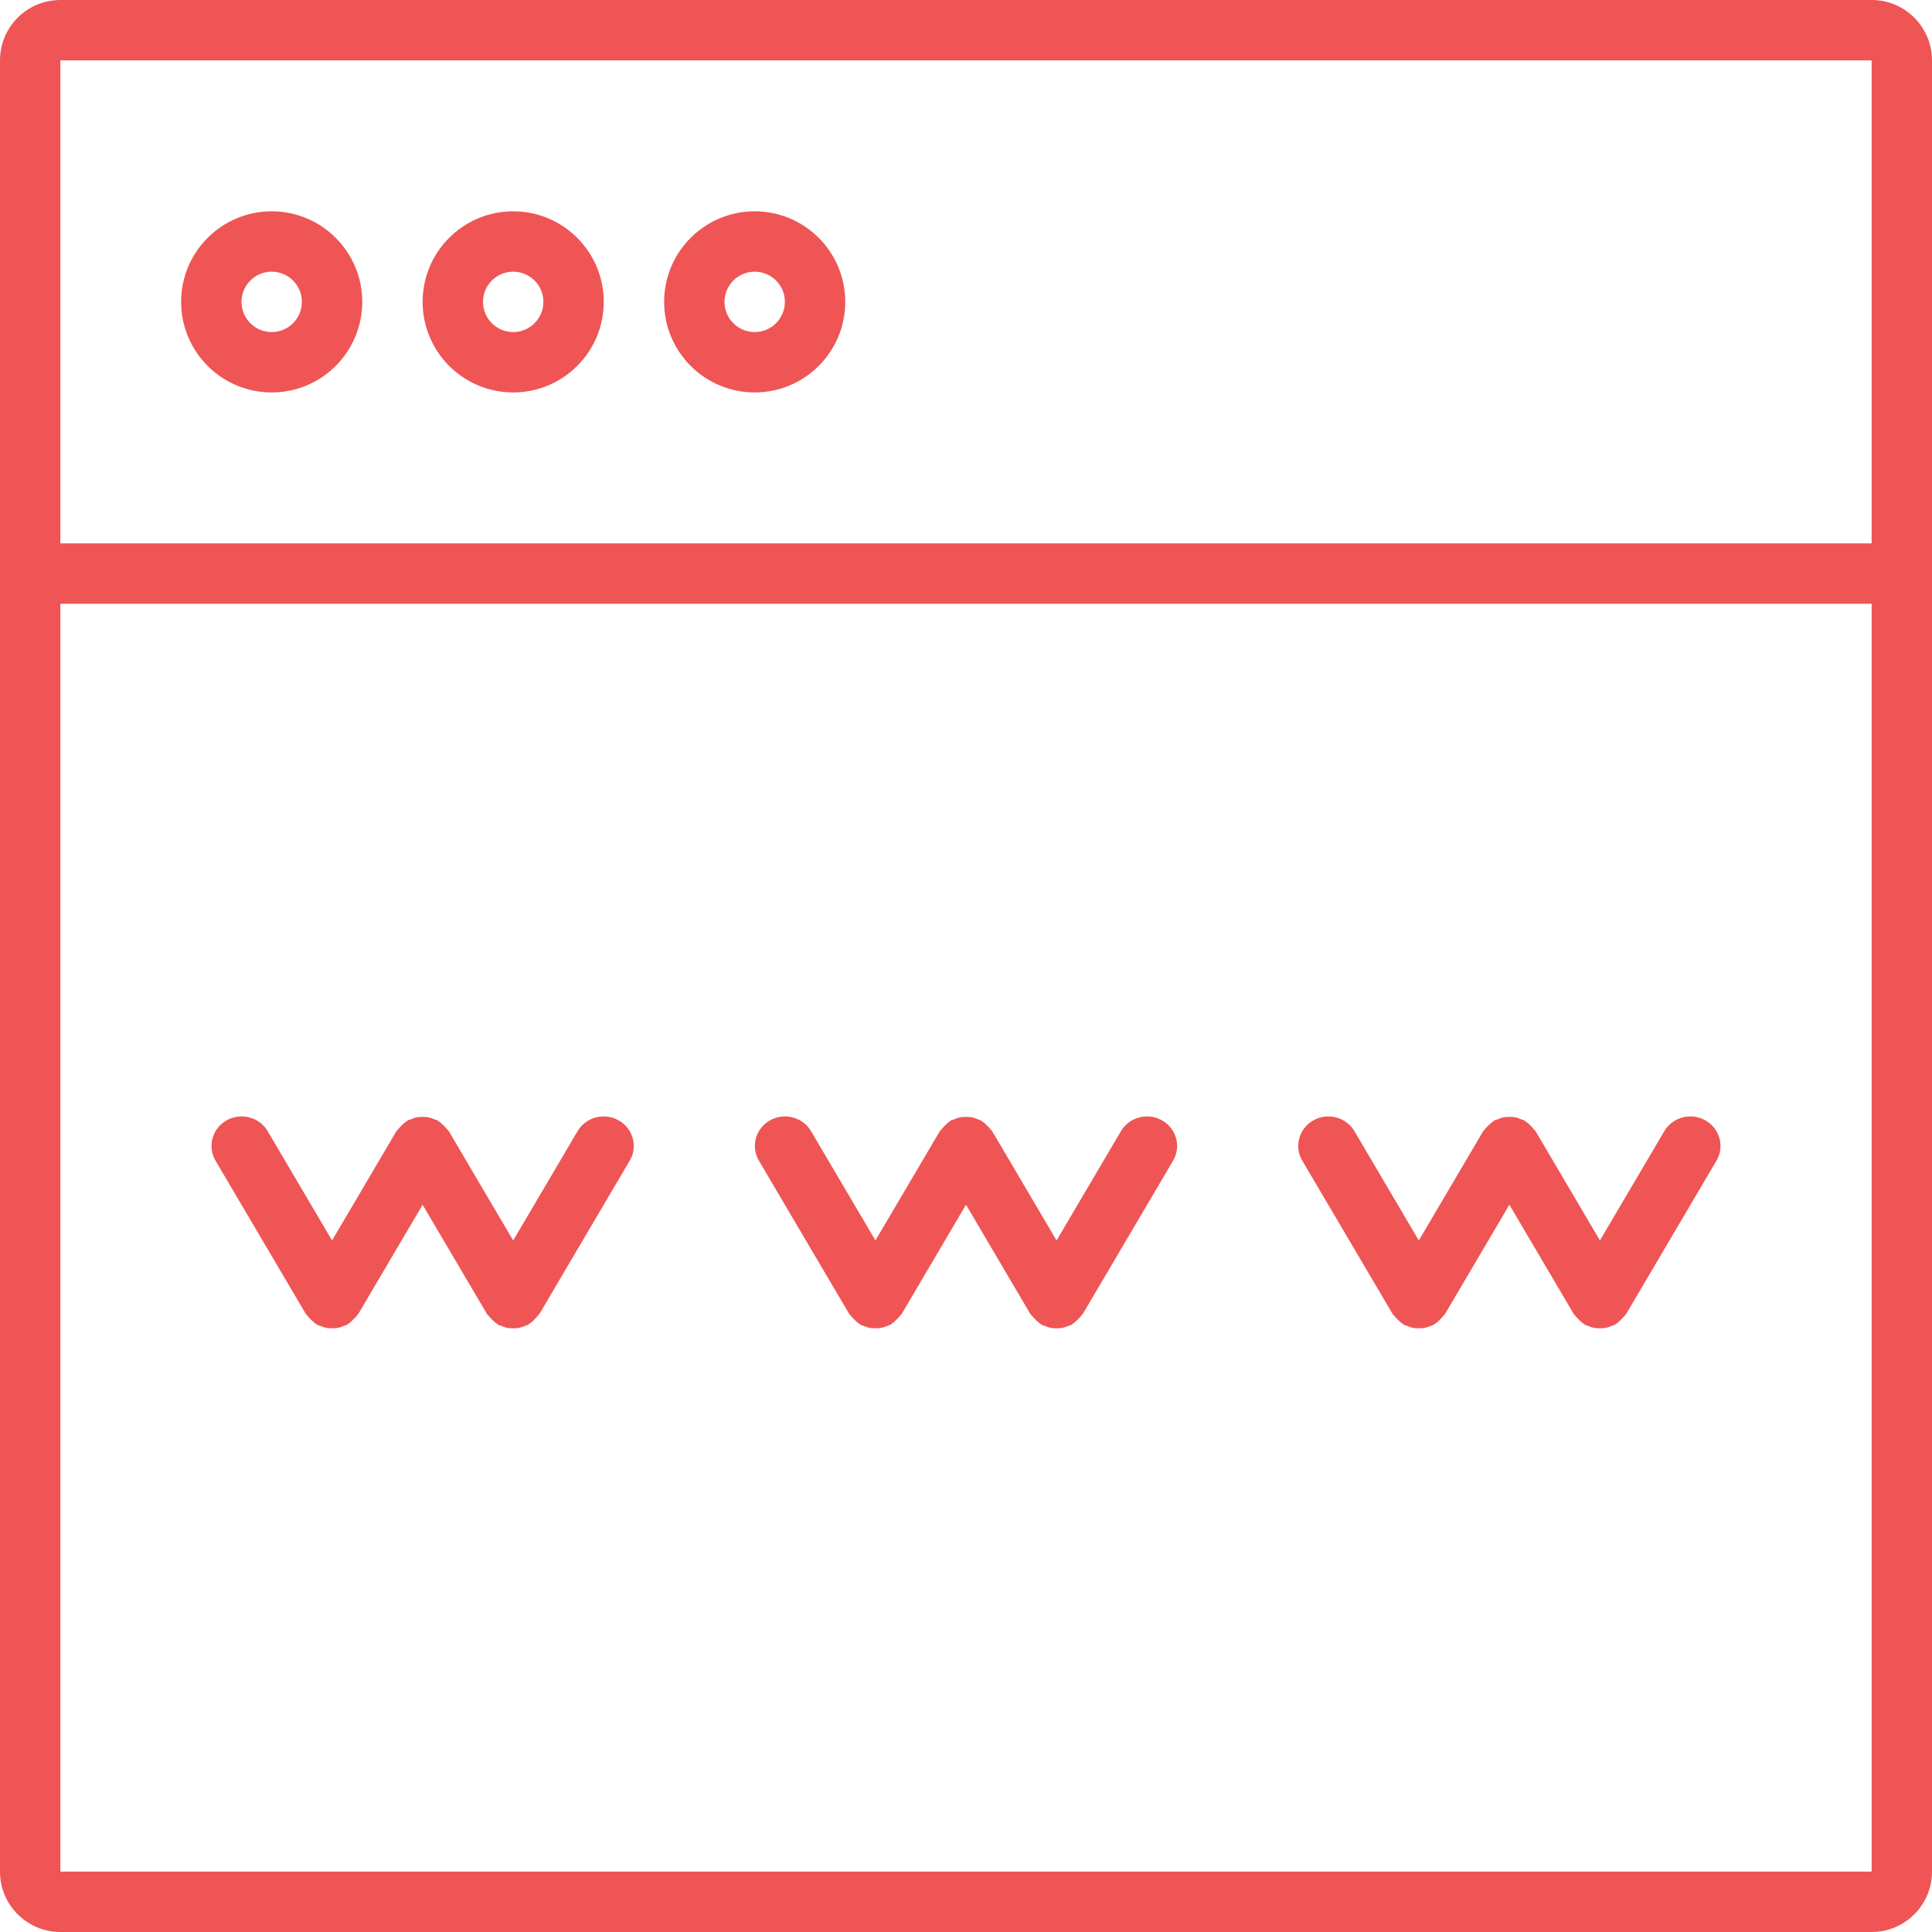 <svg xmlns="http://www.w3.org/2000/svg" xmlns:xlink="http://www.w3.org/1999/xlink" preserveAspectRatio="xMidYMid" width="96" height="96" viewBox="0 0 96 96">
  <defs>
    <style>
      .cls-1 {
        fill: #ef5555;
        fill-rule: evenodd;
      }
    </style>
  </defs>
  <path d="M93.000,96.000 L3.000,96.000 C1.343,96.000 -0.000,94.657 -0.000,93.000 L-0.000,3.000 C-0.000,1.343 1.343,0.000 3.000,0.000 L93.000,0.000 C94.657,0.000 96.000,1.343 96.000,3.000 L96.000,93.000 C96.000,94.657 94.657,96.000 93.000,96.000 ZM93.000,3.000 L3.000,3.000 L3.000,27.000 L93.000,27.000 L93.000,3.000 ZM93.000,30.000 L3.000,30.000 L3.000,93.000 L93.000,93.000 L93.000,30.000 ZM11.258,55.671 C11.973,55.266 12.888,55.506 13.301,56.208 L16.500,61.637 L19.698,56.208 C19.721,56.169 19.759,56.148 19.784,56.112 C19.822,56.059 19.869,56.017 19.913,55.969 C20.004,55.872 20.095,55.784 20.205,55.717 C20.225,55.704 20.237,55.683 20.258,55.671 C20.301,55.646 20.350,55.646 20.395,55.626 C20.504,55.578 20.610,55.537 20.727,55.516 C20.819,55.499 20.908,55.498 21.000,55.498 C21.092,55.498 21.181,55.499 21.273,55.516 C21.390,55.537 21.496,55.578 21.605,55.626 C21.650,55.646 21.699,55.646 21.742,55.671 C21.763,55.683 21.775,55.704 21.795,55.717 C21.905,55.784 21.996,55.872 22.086,55.968 C22.131,56.017 22.178,56.059 22.216,56.112 C22.241,56.148 22.279,56.169 22.301,56.208 L25.500,61.637 L28.698,56.208 C29.112,55.506 30.027,55.266 30.742,55.671 C31.458,56.076 31.703,56.972 31.290,57.674 L26.802,65.292 C26.779,65.330 26.741,65.352 26.716,65.387 C26.678,65.441 26.630,65.484 26.585,65.533 C26.495,65.628 26.405,65.716 26.296,65.783 C26.275,65.796 26.264,65.817 26.242,65.829 C26.198,65.854 26.149,65.855 26.104,65.875 C25.995,65.922 25.890,65.963 25.773,65.984 C25.681,66.001 25.592,66.002 25.500,66.002 C25.408,66.002 25.319,66.001 25.227,65.984 C25.111,65.963 25.005,65.922 24.896,65.875 C24.851,65.855 24.802,65.854 24.758,65.829 C24.736,65.817 24.725,65.796 24.704,65.783 C24.595,65.716 24.505,65.628 24.415,65.533 C24.370,65.484 24.322,65.441 24.284,65.387 C24.259,65.352 24.221,65.330 24.198,65.292 L21.000,59.863 L17.802,65.292 C17.779,65.330 17.741,65.352 17.716,65.387 C17.678,65.441 17.630,65.484 17.585,65.533 C17.495,65.628 17.405,65.716 17.296,65.783 C17.275,65.796 17.264,65.817 17.242,65.829 C17.198,65.854 17.149,65.855 17.104,65.875 C16.995,65.922 16.890,65.963 16.773,65.984 C16.681,66.001 16.592,66.002 16.500,66.002 C16.408,66.002 16.319,66.001 16.227,65.984 C16.111,65.963 16.005,65.922 15.896,65.875 C15.851,65.855 15.802,65.854 15.758,65.829 C15.736,65.817 15.725,65.796 15.704,65.783 C15.595,65.716 15.505,65.628 15.415,65.533 C15.370,65.484 15.322,65.441 15.284,65.387 C15.259,65.352 15.221,65.330 15.198,65.292 L10.710,57.674 C10.297,56.972 10.542,56.076 11.258,55.671 ZM38.258,55.671 C38.973,55.266 39.888,55.506 40.301,56.208 L43.500,61.637 L46.699,56.208 C46.721,56.169 46.759,56.148 46.784,56.112 C46.822,56.059 46.869,56.017 46.914,55.968 C47.004,55.872 47.095,55.784 47.205,55.717 C47.225,55.704 47.237,55.683 47.258,55.671 C47.301,55.646 47.350,55.646 47.395,55.626 C47.504,55.578 47.610,55.537 47.727,55.516 C47.819,55.499 47.908,55.498 48.000,55.498 C48.092,55.498 48.181,55.499 48.273,55.516 C48.390,55.537 48.496,55.578 48.605,55.626 C48.650,55.646 48.699,55.646 48.742,55.671 C48.763,55.683 48.775,55.704 48.795,55.717 C48.905,55.784 48.996,55.872 49.087,55.969 C49.131,56.017 49.178,56.059 49.216,56.112 C49.241,56.148 49.279,56.169 49.302,56.208 L52.500,61.637 L55.699,56.208 C56.112,55.506 57.027,55.266 57.742,55.671 C58.458,56.076 58.703,56.972 58.290,57.674 L53.802,65.292 C53.779,65.330 53.741,65.352 53.716,65.387 C53.678,65.441 53.630,65.484 53.585,65.533 C53.495,65.628 53.405,65.716 53.296,65.783 C53.275,65.796 53.264,65.817 53.242,65.829 C53.198,65.854 53.149,65.855 53.104,65.875 C52.995,65.922 52.889,65.963 52.773,65.984 C52.681,66.001 52.592,66.002 52.500,66.002 C52.408,66.002 52.319,66.001 52.227,65.984 C52.110,65.963 52.005,65.922 51.896,65.875 C51.851,65.855 51.802,65.854 51.758,65.829 C51.736,65.817 51.725,65.796 51.704,65.783 C51.595,65.716 51.505,65.628 51.415,65.533 C51.370,65.484 51.322,65.441 51.284,65.387 C51.259,65.352 51.221,65.330 51.198,65.292 L48.000,59.863 L44.802,65.292 C44.779,65.330 44.741,65.352 44.716,65.387 C44.678,65.441 44.630,65.484 44.585,65.533 C44.495,65.628 44.405,65.716 44.296,65.783 C44.275,65.796 44.264,65.817 44.242,65.829 C44.198,65.854 44.149,65.855 44.104,65.875 C43.995,65.922 43.889,65.963 43.773,65.984 C43.681,66.001 43.592,66.002 43.500,66.002 C43.408,66.002 43.319,66.001 43.227,65.984 C43.111,65.963 43.005,65.922 42.896,65.875 C42.851,65.855 42.802,65.854 42.758,65.829 C42.736,65.817 42.725,65.796 42.704,65.783 C42.595,65.716 42.505,65.628 42.415,65.533 C42.370,65.484 42.322,65.441 42.284,65.387 C42.259,65.352 42.221,65.330 42.198,65.292 L37.710,57.674 C37.297,56.972 37.542,56.076 38.258,55.671 ZM65.258,55.671 C65.973,55.266 66.888,55.506 67.302,56.208 L70.500,61.637 L73.699,56.208 C73.721,56.169 73.759,56.148 73.784,56.112 C73.822,56.059 73.869,56.017 73.914,55.969 C74.004,55.872 74.095,55.784 74.205,55.717 C74.225,55.704 74.237,55.683 74.258,55.671 C74.301,55.646 74.350,55.646 74.395,55.626 C74.504,55.578 74.610,55.537 74.727,55.516 C74.819,55.499 74.908,55.498 75.000,55.498 C75.092,55.498 75.181,55.499 75.273,55.516 C75.390,55.537 75.496,55.578 75.605,55.626 C75.650,55.646 75.699,55.646 75.742,55.671 C75.763,55.683 75.775,55.704 75.795,55.717 C75.905,55.784 75.996,55.872 76.087,55.969 C76.131,56.017 76.178,56.059 76.216,56.112 C76.241,56.148 76.279,56.169 76.302,56.208 L79.500,61.637 L82.698,56.208 C83.112,55.506 84.027,55.266 84.742,55.671 C85.458,56.076 85.703,56.972 85.290,57.674 L80.802,65.292 C80.779,65.330 80.741,65.352 80.716,65.387 C80.678,65.441 80.630,65.484 80.585,65.533 C80.495,65.628 80.405,65.716 80.295,65.783 C80.275,65.796 80.264,65.817 80.242,65.829 C80.198,65.854 80.149,65.855 80.104,65.875 C79.995,65.922 79.889,65.963 79.773,65.984 C79.681,66.001 79.592,66.002 79.500,66.002 C79.408,66.002 79.319,66.001 79.227,65.984 C79.111,65.963 79.005,65.922 78.896,65.875 C78.851,65.855 78.802,65.854 78.758,65.829 C78.736,65.817 78.725,65.796 78.704,65.783 C78.595,65.716 78.505,65.628 78.415,65.533 C78.370,65.484 78.322,65.441 78.284,65.387 C78.259,65.352 78.221,65.330 78.199,65.292 L75.000,59.863 L71.802,65.292 C71.779,65.330 71.741,65.352 71.716,65.387 C71.678,65.441 71.630,65.484 71.585,65.533 C71.495,65.628 71.405,65.716 71.295,65.783 C71.275,65.796 71.264,65.817 71.242,65.829 C71.198,65.854 71.149,65.855 71.104,65.875 C70.995,65.922 70.889,65.963 70.773,65.984 C70.681,66.001 70.592,66.002 70.500,66.002 C70.408,66.002 70.319,66.001 70.227,65.984 C70.111,65.963 70.005,65.922 69.896,65.875 C69.851,65.855 69.802,65.854 69.758,65.829 C69.736,65.817 69.725,65.796 69.704,65.783 C69.595,65.716 69.505,65.628 69.415,65.533 C69.370,65.484 69.322,65.441 69.284,65.387 C69.259,65.352 69.221,65.330 69.199,65.292 L64.710,57.674 C64.297,56.972 64.542,56.076 65.258,55.671 ZM13.500,10.500 C15.985,10.500 18.000,12.515 18.000,15.000 C18.000,17.485 15.985,19.500 13.500,19.500 C11.015,19.500 9.000,17.485 9.000,15.000 C9.000,12.515 11.015,10.500 13.500,10.500 ZM13.500,16.500 C14.328,16.500 15.000,15.828 15.000,15.000 C15.000,14.171 14.328,13.500 13.500,13.500 C12.672,13.500 12.000,14.171 12.000,15.000 C12.000,15.828 12.672,16.500 13.500,16.500 ZM25.500,10.500 C27.985,10.500 30.000,12.515 30.000,15.000 C30.000,17.485 27.985,19.500 25.500,19.500 C23.015,19.500 21.000,17.485 21.000,15.000 C21.000,12.515 23.015,10.500 25.500,10.500 ZM25.500,16.500 C26.328,16.500 27.000,15.828 27.000,15.000 C27.000,14.171 26.328,13.500 25.500,13.500 C24.672,13.500 24.000,14.171 24.000,15.000 C24.000,15.828 24.672,16.500 25.500,16.500 ZM37.500,10.500 C39.985,10.500 42.000,12.515 42.000,15.000 C42.000,17.485 39.985,19.500 37.500,19.500 C35.015,19.500 33.000,17.485 33.000,15.000 C33.000,12.515 35.015,10.500 37.500,10.500 ZM37.500,16.500 C38.328,16.500 39.000,15.828 39.000,15.000 C39.000,14.171 38.328,13.500 37.500,13.500 C36.672,13.500 36.000,14.171 36.000,15.000 C36.000,15.828 36.672,16.500 37.500,16.500 Z" class="cls-1"/>
</svg>
